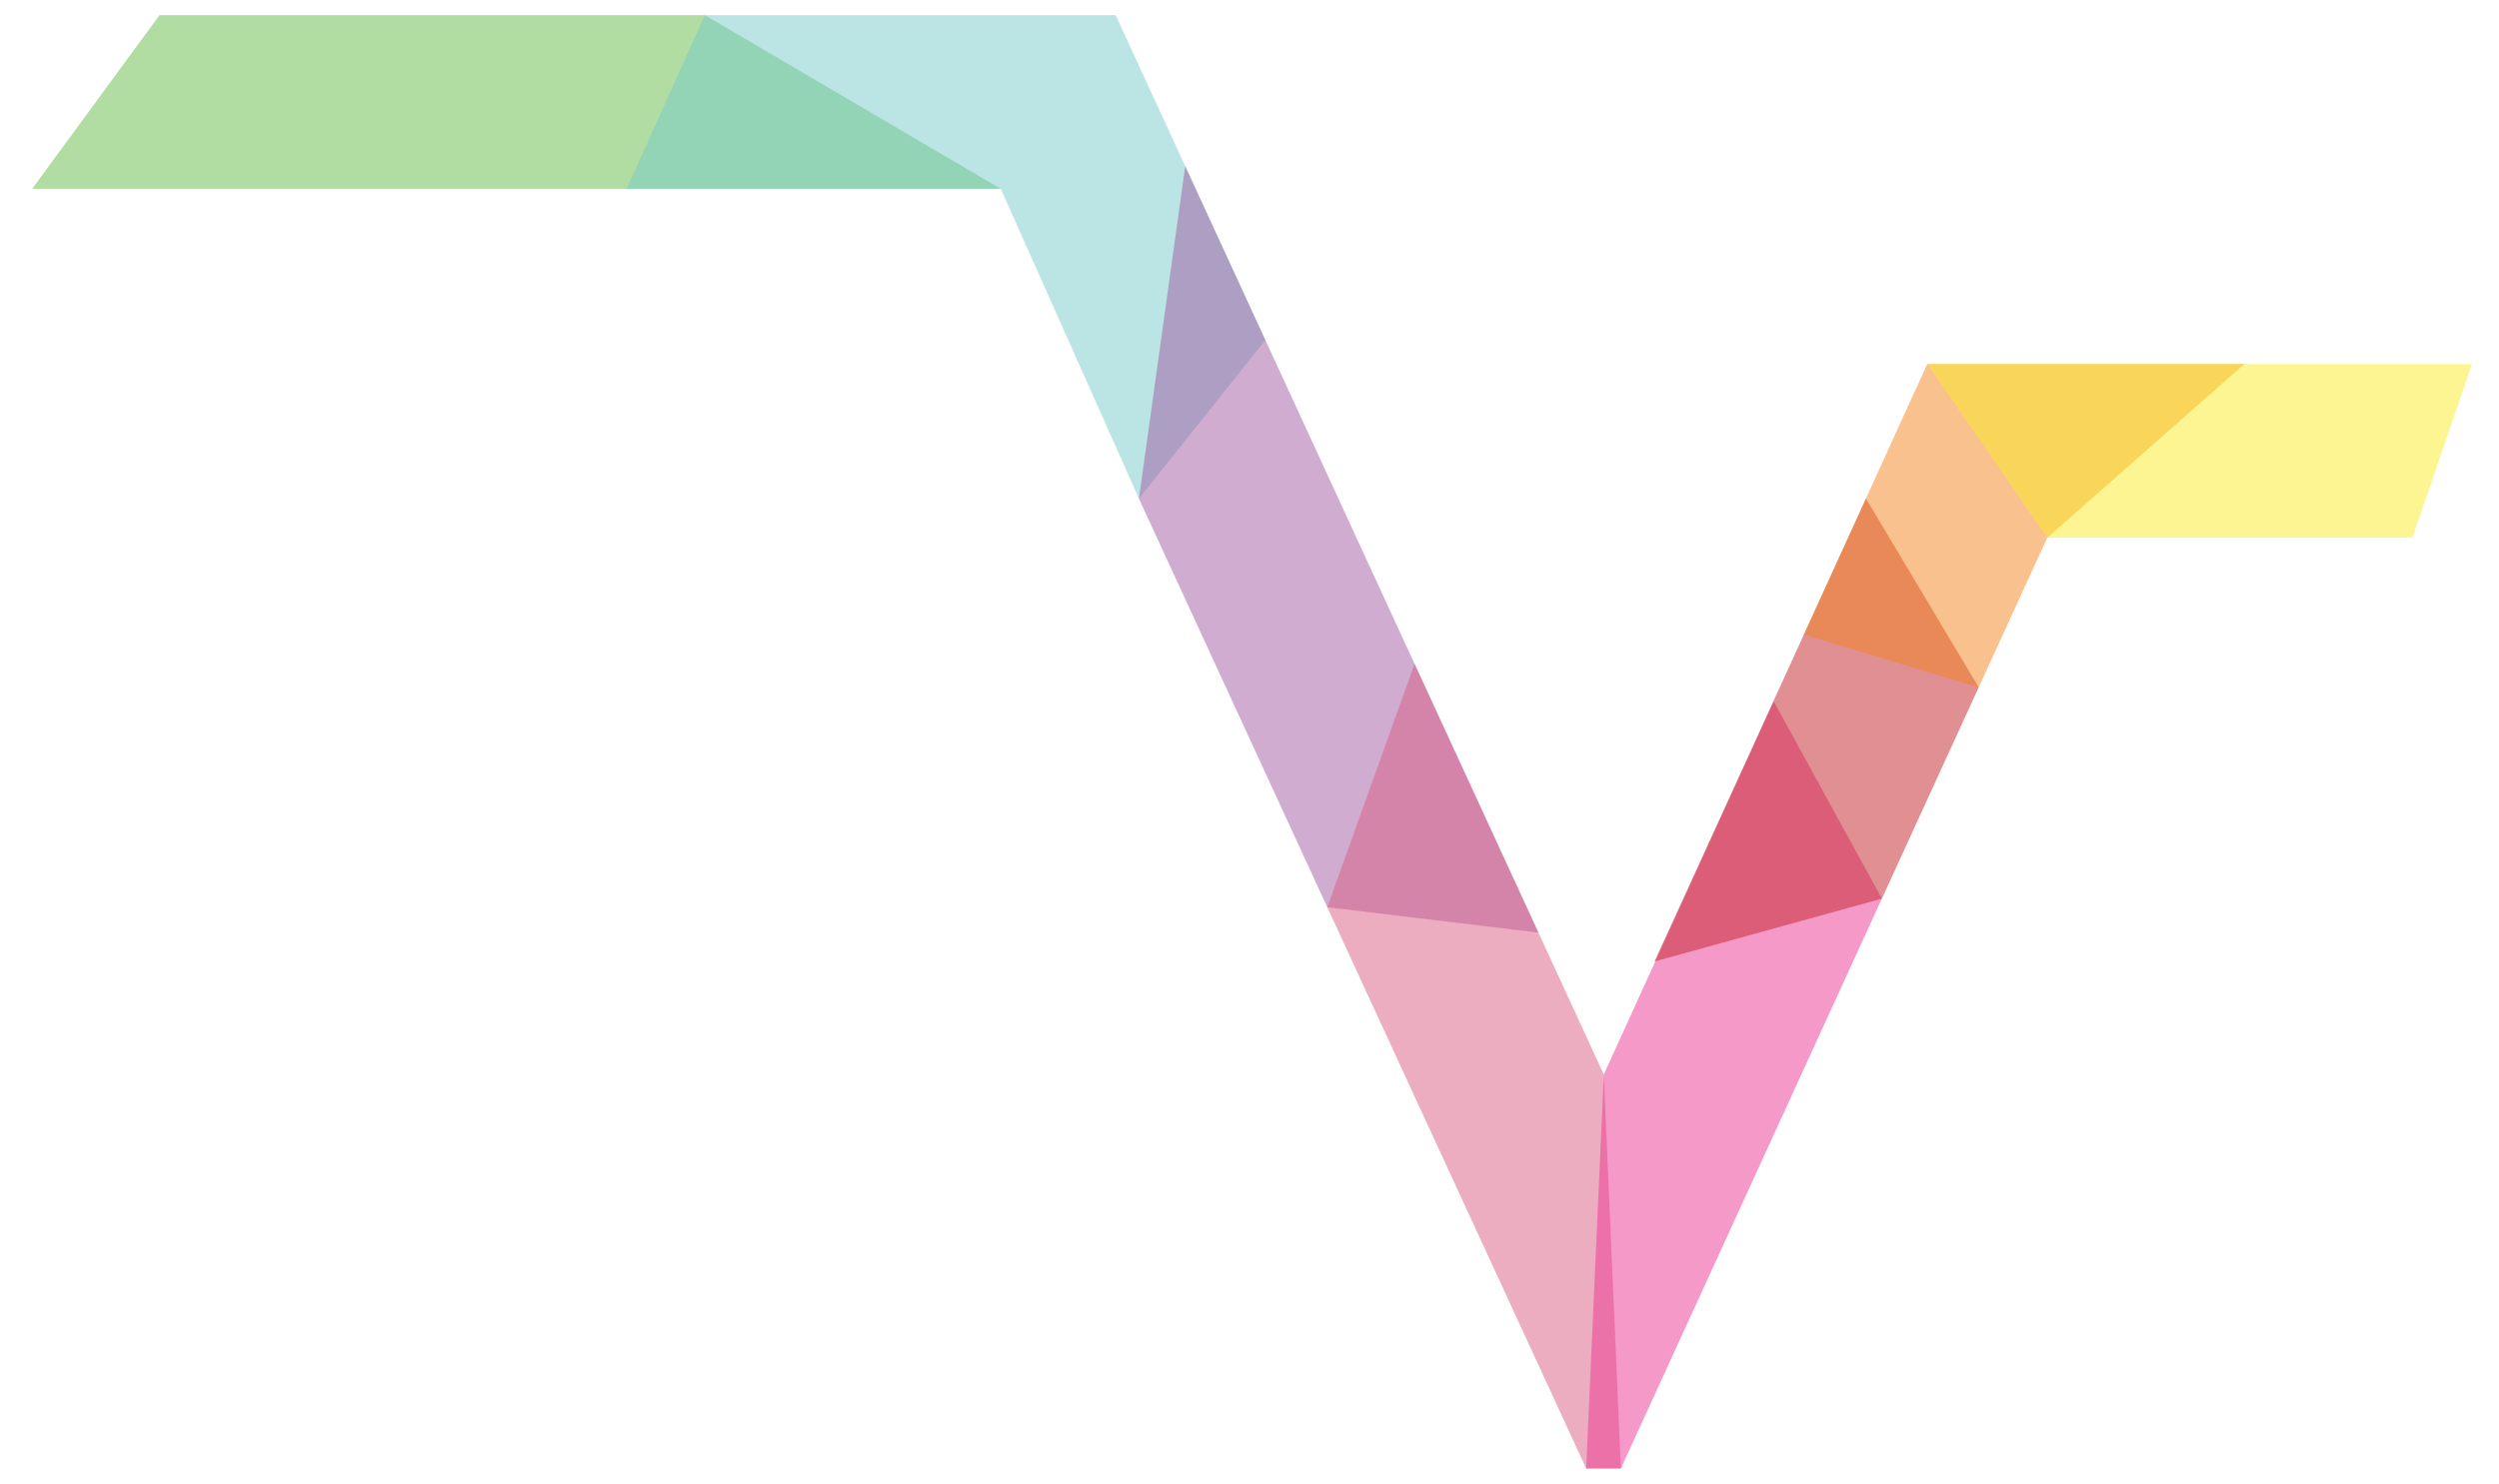<?xml version="1.0" encoding="utf-8"?>
<!-- Generator: Adobe Illustrator 16.0.4, SVG Export Plug-In . SVG Version: 6.00 Build 0)  -->
<!DOCTYPE svg PUBLIC "-//W3C//DTD SVG 1.1//EN" "http://www.w3.org/Graphics/SVG/1.1/DTD/svg11.dtd">
<svg version="1.1" xmlns="http://www.w3.org/2000/svg" xmlns:xlink="http://www.w3.org/1999/xlink" x="0px" y="0px"
	 width="60.625px" height="36px" viewBox="4.625 0 60.625 36" enable-background="new 4.625 0 60.625 36" xml:space="preserve">
<g id="Layer_1" display="none">
	<g id="Layer_1_1_">
		<g display="inline">
			<polygon opacity="0.01" enable-background="new    " points="41.9,28.084 38.764,26.055 40.906,25.333 			"/>
			<polygon fill="#FBED27" points="61.094,11.886 58.186,9.48 61.094,9.48 			"/>
			<polygon fill="#FBED27" points="61.094,11.886 58.186,11.886 58.186,9.48 			"/>
			<polygon opacity="0.02" enable-background="new    " points="61.094,11.886 58.186,11.886 58.186,9.48 			"/>
			<polygon fill="#FBED27" points="61.094,11.886 58.186,13.545 61.094,13.545 			"/>
			<polygon opacity="0.1" fill="#FFFFFF" enable-background="new    " points="61.094,11.886 58.186,13.545 61.094,13.545 			"/>
			<polygon fill="#FBED27" points="61.094,11.886 63.757,9.48 61.094,9.48 			"/>
			<polygon opacity="0.02" enable-background="new    " points="61.094,11.886 63.757,9.48 61.094,9.48 			"/>
			<polygon fill="#FBED27" points="61.094,11.886 63.757,11.886 63.757,9.48 			"/>
			<polygon opacity="0.05" fill="#FFFFFF" enable-background="new    " points="61.094,11.886 63.757,11.886 63.757,9.48 			"/>
			<polygon fill="#FBED27" points="58.186,11.886 56.148,9.48 58.186,9.48 			"/>
			<polygon opacity="0.04" enable-background="new    " points="58.186,11.886 56.148,9.48 58.186,9.48 			"/>
			<polygon fill="#F5841F" points="58.186,11.886 53.82,13.545 53.82,11.886 			"/>
			<polygon fill="#F5841F" points="53.82,11.886 51.014,9.48 49.92,11.886 			"/>
			<polygon fill="#F5841F" points="53.82,11.886 49.92,11.886 48.704,14.557 			"/>
			<polygon opacity="0.05" fill="#FFFFFF" enable-background="new    " points="53.82,11.886 49.92,11.886 48.704,14.557 			"/>
			<polygon fill="#F5841F" points="53.82,11.886 53.82,13.545 50.643,13.545 			"/>
			<polygon opacity="0.02" enable-background="new    " points="53.82,11.886 53.82,13.545 50.643,13.545 			"/>
			<polygon fill="#F5841F" points="50.643,13.545 53.82,13.545 52.48,16.47 			"/>
			<polygon opacity="0.05" fill="#FFFFFF" enable-background="new    " points="50.643,13.545 53.82,13.545 52.48,16.47 			"/>
			<polygon fill="#F5841F" points="50.643,13.545 48.704,14.557 49.92,16.47 			"/>
			<polygon opacity="0.02" enable-background="new    " points="50.643,13.545 48.704,14.557 49.92,16.47 			"/>
			<polygon fill="#F5841F" points="50.643,13.545 52.48,16.47 49.92,16.47 			"/>
			<polygon fill="#F5841F" points="50.643,13.545 52.48,16.47 49.92,16.47 			"/>
			<polygon fill="#F5841F" points="49.92,16.47 50.712,20.337 52.48,16.47 			"/>
			<polygon opacity="0.02" enable-background="new    " points="49.92,16.47 50.712,20.337 52.48,16.47 			"/>
			<polygon fill="#C22127" points="50.712,20.337 47.911,20.337 49.08,23.9 			"/>
			<polygon opacity="0.03" fill="#FFFFFF" enable-background="new    " points="50.712,20.337 47.911,20.337 49.08,23.9 			"/>
			<polygon fill="#C22127" points="47.911,20.337 45.758,21.033 46.836,22.784 			"/>
			<polygon opacity="0.04" enable-background="new    " points="47.911,20.337 45.758,21.033 46.836,22.784 			"/>
			<polygon fill="#C22127" points="47.911,20.337 46.836,22.784 49.08,23.9 			"/>
			<polygon opacity="0.02" enable-background="new    " points="47.911,20.337 46.836,22.784 49.08,23.9 			"/>
			<polygon fill="#C22127" points="45.758,21.033 46.836,22.784 45.214,22.23 			"/>
			<polygon opacity="0.03" fill="#FFFFFF" enable-background="new    " points="45.758,21.033 46.836,22.784 45.214,22.23 			"/>
			<polygon fill="#C22127" points="46.836,22.784 44.333,24.167 45.214,22.23 			"/>
			<polygon fill="#C22127" points="46.836,22.784 44.333,24.167 43.448,26.111 			"/>
			<polygon opacity="0.04" enable-background="new    " points="46.836,22.784 44.333,24.167 43.448,26.111 			"/>
			<polygon fill="#C22127" points="46.836,22.784 48.425,25.333 49.08,23.9 			"/>
			<polygon opacity="0.03" fill="#FFFFFF" enable-background="new    " points="46.836,22.784 48.425,25.333 49.08,23.9 			"/>
			<polygon fill="#C22127" points="47.911,24.511 47.389,27.6 48.425,25.333 			"/>
			<polygon fill="#EC3793" points="43.448,26.111 41.9,28.084 43.448,29.148 			"/>
			<polygon fill="#EC3793" points="43.448,29.148 45.143,29.148 43.448,30.952 			"/>
			<polygon fill="#EC3793" points="41.9,28.084 43.448,30.952 43.448,29.148 			"/>
			<polygon opacity="0.04" enable-background="new    " points="41.9,28.084 43.448,30.952 43.448,29.148 			"/>
			<polygon fill="#EC3793" points="41.9,28.084 42.109,30.49 43.064,30.243 			"/>
			<polygon opacity="0.03" fill="#FFFFFF" enable-background="new    " points="41.9,28.084 42.109,30.49 43.064,30.243 			"/>
			<polygon fill="#EC3793" points="43.448,30.952 45.253,32.261 43.448,32.261 			"/>
			<polygon fill="#EC3793" points="42.109,30.49 43.064,30.243 43.448,30.952 			"/>
			<polygon opacity="0.06" enable-background="new    " points="42.109,30.49 43.064,30.243 43.448,30.952 			"/>
			<polygon fill="#EC3793" points="43.448,30.952 42.202,32.261 43.448,32.261 			"/>
			<polygon opacity="0.03" fill="#FFFFFF" enable-background="new    " points="43.448,30.952 42.202,32.261 43.448,32.261 			"/>
			<polygon fill="#EC3793" points="43.035,35.332 43.448,33.857 43.848,35.332 			"/>
			<polygon fill="#EC3793" points="43.448,33.857 44.729,33.407 43.848,35.332 			"/>
			<polygon opacity="0.04" enable-background="new    " points="43.448,33.857 44.729,33.407 43.848,35.332 			"/>
			<polygon fill="#EC3793" points="43.448,33.857 45.253,32.261 44.729,33.407 			"/>
			<polygon opacity="0.03" fill="#FFFFFF" enable-background="new    " points="43.448,33.857 45.253,32.261 44.729,33.407 			"/>
			<polygon fill="#EC3793" points="45.253,32.261 43.448,32.261 43.448,32.943 			"/>
			<polygon opacity="0.04" enable-background="new    " points="45.253,32.261 43.448,32.261 43.448,32.943 			"/>
			<polygon fill="#EC3793" points="45.253,32.261 43.448,32.943 43.448,33.857 			"/>
			<polygon fill="#EC3793" points="45.143,29.148 43.448,30.952 45.143,30.598 			"/>
			<polygon opacity="0.04" enable-background="new    " points="45.143,29.148 43.448,30.952 45.143,30.598 			"/>
			<polyline fill="#EC3793" points="43.448,30.952 45.253,32.261 45.146,30.652 45.143,30.598 			"/>
			<polyline opacity="0.03" fill="#FFFFFF" enable-background="new    " points="43.448,30.952 45.253,32.261 45.146,30.652 
				45.143,30.598 			"/>
			<polygon fill="#EC3793" points="43.448,29.148 44.564,25.016 43.448,26.111 			"/>
			<polygon opacity="0.04" enable-background="new    " points="43.448,29.148 44.564,25.016 43.448,26.111 			"/>
			<polygon fill="#EC3793" points="43.448,29.148 43.893,27.502 45.143,29.148 			"/>
			<polygon opacity="0.03" fill="#FFFFFF" enable-background="new    " points="43.448,29.148 43.893,27.502 45.143,29.148 			"/>
			<polygon fill="#C22127" points="46.836,22.784 47.911,24.511 46.836,24.689 			"/>
			<polygon fill="#C22127" points="47.911,24.511 46.836,24.689 47.389,27.6 			"/>
			<polygon opacity="0.03" fill="#FFFFFF" enable-background="new    " points="47.911,24.511 46.836,24.689 47.389,27.6 			"/>
			<polygon fill="#EC3793" points="45.143,29.148 45.689,27.502 46.68,29.148 			"/>
			<polygon fill="#EC3793" points="45.143,29.148 46.68,29.148 46.016,30.598 			"/>
			<polygon opacity="0.04" enable-background="new    " points="45.143,29.148 46.68,29.148 46.016,30.598 			"/>
			<path fill="#EC3793" d="M45.143,29.148"/>
			<polygon fill="#EC3793" points="41.9,28.084 42.675,24.432 43.448,26.111 			"/>
			<polygon opacity="0.03" fill="#FFFFFF" enable-background="new    " points="41.9,28.084 42.675,24.432 43.448,26.111 			"/>
			<polygon fill="#EC3793" points="45.143,29.148 45.143,30.594 46.016,30.598 			"/>
			<polygon fill="#EC3793" points="45.143,30.594 46.016,30.598 45.253,32.261 			"/>
			<polygon opacity="0.04" enable-background="new    " points="45.143,30.596 46.016,30.6 45.253,32.263 			"/>
			<polygon fill="#DD5D82" points="41.9,28.084 38.764,26.055 40.906,25.333 			"/>
			<polygon opacity="0.02" enable-background="new    " points="41.9,28.084 38.764,26.055 40.906,25.333 			"/>
			<polygon fill="#DD5D82" points="40.906,25.333 41.514,21.909 38.764,26.055 			"/>
			<polygon opacity="0.04" enable-background="new    " points="40.906,25.333 41.514,21.909 38.764,26.055 			"/>
			<polygon fill="#DD5D82" points="38.764,26.055 37.448,23.199 41.514,21.909 			"/>
			<polygon fill="#DD5D82" points="41.514,21.909 40.684,20.107 39.636,22.505 			"/>
			<polygon opacity="0.03" enable-background="new    " points="41.514,21.909 40.684,20.107 39.636,22.505 			"/>
			<polygon fill="#DD5D82" points="39.636,22.505 38.268,19.95 40.684,20.107 			"/>
			<polygon opacity="0.03" fill="#FFFFFF" enable-background="new    " points="39.641,22.505 38.273,19.95 40.688,20.107 			"/>
			<polygon fill="#DD5D82" points="38.268,19.95 37.448,23.199 39.636,22.505 			"/>
			<polyline fill="#DD5D82" points="38.268,19.95 40.25,19.165 40.684,20.107 			"/>
			<polyline opacity="0.04" enable-background="new    " points="40.688,20.107 40.254,19.165 38.273,19.95 			"/>
			<polyline opacity="0.05" fill="#FFFFFF" enable-background="new    " points="39.636,22.505 39.626,22.545 38.764,26.055 
				37.473,23.252 			"/>
			<path fill="#FFFFFF" d="M37.448,23.199"/>
			<polygon fill="#DD5D82" points="37.448,23.199 35.405,18.764 38.273,19.948 			"/>
			<polygon opacity="0.04" enable-background="new    " points="37.448,23.199 35.405,18.764 38.273,19.948 			"/>
			<polygon fill="#DD5D82" points="35.405,18.764 35.924,15.388 38.273,19.948 			"/>
			<polygon fill="#DD5D82" points="35.723,16.702 33.289,14.166 35.405,18.764 			"/>
			<polygon opacity="0.03" fill="#FFFFFF" enable-background="new    " points="35.723,16.708 33.289,14.171 35.405,18.768 			"/>
			<polygon fill="#A15AA3" points="35.924,15.388 36.956,12.011 35.109,8.002 			"/>
			<polygon fill="#A15AA3" points="35.109,8.002 33.686,10.343 32.205,6.949 			"/>
			<polygon fill="#A15AA3" points="33.686,10.343 35.368,10.343 35.109,8.002 			"/>
			<polygon opacity="0.04" enable-background="new    " points="33.665,10.343 35.346,10.343 35.088,8.002 			"/>
			<polygon fill="#A15AA3" points="32.205,6.949 30.257,7.583 29.242,5.379 			"/>
			<polygon fill="#A15AA3" points="30.257,7.583 33.686,10.343 32.205,6.949 			"/>
			<polygon opacity="0.06" enable-background="new    " points="30.257,7.583 33.686,10.343 32.205,6.949 			"/>
			<polygon fill="#A15AA3" points="32.205,6.949 33.369,4.224 35.088,8.002 			"/>
			<polygon opacity="0.03" fill="#FFFFFF" enable-background="new    " points="32.205,6.949 33.369,4.224 35.088,8.002 			"/>
			<polygon fill="#A15AA3" points="32.205,6.949 31.233,4.434 29.242,5.379 			"/>
			<polygon opacity="0.02" enable-background="new    " points="32.205,6.949 31.233,4.434 29.242,5.379 			"/>
			<polygon fill="#A15AA3" points="32.205,6.949 31.233,4.434 32.029,1.313 			"/>
			<polygon opacity="0.04" enable-background="new    " points="32.205,6.949 31.233,4.434 32.029,1.313 			"/>
			<polygon fill="#A15AA3" points="32.029,1.313 32.205,6.949 33.369,4.224 			"/>
			<polygon fill="#A15AA3" points="32.029,1.313 29.359,2.874 31.233,4.434 			"/>
			<polygon fill="#79CCCA" points="29.242,5.379 27.23,3.346 25.842,5.379 			"/>
			<polygon fill="#79CCCA" points="27.23,3.346 25.842,5.379 23.921,3.346 			"/>
			<polygon opacity="0.04" enable-background="new    " points="27.23,3.346 25.842,5.379 23.921,3.346 			"/>
			<polygon fill="#79CCCA" points="23.921,3.346 23.921,1.313 21.792,3.346 			"/>
			<polygon fill="#79CCCA" points="21.792,3.346 24.75,4.224 23.921,3.346 			"/>
			<polygon opacity="0.06" enable-background="new    " points="21.792,3.346 24.75,4.224 23.921,3.346 			"/>
			<polygon fill="#79CCCA" points="21.792,3.346 20.465,4.295 23.271,3.785 			"/>
			<polygon opacity="0.04" enable-background="new    " points="21.792,3.346 20.465,4.295 23.271,3.785 			"/>
			<polygon fill="#79CCCA" points="21.792,3.346 21.005,1.313 23.921,1.313 			"/>
			<polygon opacity="0.04" enable-background="new    " points="21.792,3.346 21.005,1.313 23.921,1.313 			"/>
			<polygon fill="#79CCCA" points="20.465,4.295 21.792,3.346 20.465,3.346 			"/>
			<polygon opacity="0.05" enable-background="new    " points="20.465,4.295 21.792,3.346 20.465,3.346 			"/>
			<polygon fill="#79CCCA" points="21.005,1.313 20.465,3.346 21.792,3.346 			"/>
			<polygon fill="#79CCCA" points="23.921,3.346 24.646,1.313 23.921,1.313 			"/>
			<polygon opacity="0.02" enable-background="new    " points="23.921,3.346 24.646,1.313 23.921,1.313 			"/>
			<polygon fill="#79CCCA" points="20.465,4.295 20.465,5.379 18.583,5.379 			"/>
			<polygon opacity="0.08" fill="#FFFFFF" enable-background="new    " points="20.465,4.295 20.465,5.379 18.583,5.379 			"/>
			<polygon fill="#79CCCA" points="20.465,3.346 18.583,5.379 20.465,4.295 			"/>
			<polygon opacity="0.02" enable-background="new    " points="20.465,3.346 18.583,5.379 20.465,4.295 			"/>
			<polygon fill="#79CCCA" points="20.465,3.346 18.583,3.346 21.005,1.313 			"/>
			<polygon opacity="0.02" enable-background="new    " points="20.465,3.346 18.583,3.346 21.005,1.313 			"/>
			<polygon fill="#79CCCA" points="20.465,4.295 20.465,5.379 23.271,3.785 			"/>
			<polygon opacity="0.02" enable-background="new    " points="20.465,4.295 20.465,5.379 23.271,3.785 			"/>
			<polygon fill="#79CCCA" points="18.583,3.346 18.583,1.313 21.005,1.313 			"/>
			<polygon fill="#79CCCA" points="18.583,1.313 16.656,1.313 18.583,3.346 			"/>
			<polygon opacity="0.08" fill="#FFFFFF" enable-background="new    " points="18.583,1.313 16.656,1.313 18.583,3.346 			"/>
			<polygon fill="#79CCCA" points="18.583,3.346 17.62,4.434 16.656,1.313 			"/>
			<polygon fill="#79CCCA" points="16.656,1.313 14.989,3.162 17.226,3.162 			"/>
			<polygon opacity="0.04" enable-background="new    " points="16.656,1.313 14.989,3.162 17.226,3.162 			"/>
			<polygon fill="#79CCCA" points="14.989,3.162 14.989,4.582 17.226,3.162 			"/>
			<polygon fill="#64BB46" points="14.989,3.162 12.258,1.313 12.258,3.162 			"/>
			<polygon fill="#64BB46" points="12.258,3.162 10.917,3.162 12.258,1.313 			"/>
			<polygon opacity="0.04" enable-background="new    " points="12.258,3.162 10.917,3.162 12.258,1.313 			"/>
			<polygon fill="#64BB46" points="10.917,3.162 13.076,5.379 12.258,3.162 			"/>
			<polygon fill="#64BB46" points="10.917,3.162 10.917,1.313 12.258,1.313 			"/>
			<polygon fill="#64BB46" points="10.917,3.162 10.917,4.434 12.156,4.434 			"/>
			<polygon opacity="0.04" enable-background="new    " points="10.917,3.162 10.917,4.434 12.156,4.434 			"/>
			<polygon fill="#64BB46" points="10.917,3.162 9.358,1.313 9.358,3.872 			"/>
			<polygon opacity="0.08" fill="#FFFFFF" enable-background="new    " points="10.917,3.162 9.358,1.313 9.358,3.872 			"/>
			<polygon fill="#64BB46" points="9.358,1.313 10.917,1.313 10.917,3.162 			"/>
			<polygon opacity="0.02" enable-background="new    " points="9.358,1.313 10.917,1.313 10.917,3.162 			"/>
			<polygon fill="#64BB46" points="7.723,3.872 6.35,5.379 7.723,5.379 			"/>
			<polygon opacity="0.04" enable-background="new    " points="7.723,3.872 6.35,5.379 7.723,5.379 			"/>
			<polygon fill="#64BB46" points="5.257,1.313 6.936,1.313 6.936,2.521 			"/>
			<polygon fill="#64BB46" points="6.936,2.521 8.17,1.313 6.936,1.313 			"/>
			<polygon opacity="0.08" fill="#FFFFFF" enable-background="new    " points="6.936,2.521 8.17,1.313 6.936,1.313 			"/>
			<polygon fill="#64BB46" points="9.358,1.313 8.17,1.313 9.358,3.872 			"/>
			<polygon opacity="0.02" enable-background="new    " points="9.381,1.313 8.193,1.313 9.381,3.872 			"/>
			<polygon fill="#64BB46" points="8.17,1.313 6.936,2.521 8.731,2.521 			"/>
			<polygon opacity="0.04" enable-background="new    " points="8.17,1.313 6.936,2.521 8.731,2.521 			"/>
			<polygon fill="#64BB46" points="5.257,5.379 7.723,3.872 6.35,5.379 			"/>
			<polygon fill="#64BB46" points="6.936,2.521 9.358,3.872 8.731,2.521 			"/>
			<polygon fill="#64BB46" points="7.723,3.872 6.936,2.521 9.358,3.872 			"/>
			<polygon opacity="0.08" fill="#FFFFFF" enable-background="new    " points="7.746,3.872 6.959,2.521 9.381,3.872 			"/>
			<polygon fill="#64BB46" points="6.936,2.521 5.257,2.521 5.257,1.313 			"/>
			<polygon opacity="0.04" enable-background="new    " points="6.936,2.521 5.257,2.521 5.257,1.313 			"/>
			<polygon fill="#64BB46" points="7.723,3.872 6.49,3.709 6.936,2.521 			"/>
			<polygon opacity="0.04" enable-background="new    " points="7.723,3.872 6.49,3.709 6.936,2.521 			"/>
			<polygon fill="#64BB46" points="6.49,3.709 5.257,5.379 7.723,3.872 			"/>
			<polygon opacity="0.08" fill="#FFFFFF" enable-background="new    " points="6.49,3.709 5.257,5.379 7.723,3.872 			"/>
			<polygon fill="#FBED27" points="58.186,11.886 56.148,9.48 53.82,11.886 			"/>
			<polygon opacity="0.04" fill="#FFFFFF" enable-background="new    " points="58.186,11.886 56.148,9.48 53.82,11.886 			"/>
			<polygon fill="#FBED27" points="61.094,11.886 63.757,13.545 63.757,11.886 			"/>
			<polygon opacity="0.02" enable-background="new    " points="61.094,11.886 63.757,13.545 63.757,11.886 			"/>
			<polygon fill="#C22127" points="45.758,21.033 47.389,17.451 47.911,20.337 			"/>
			<polygon fill="#F5841F" points="49.92,16.47 47.389,17.451 48.704,14.557 			"/>
			<polygon fill="#C22127" points="47.911,20.337 49.08,18.323 50.712,20.337 			"/>
			<polygon fill="#EC3793" points="43.035,35.332 42.148,33.407 43.448,33.857 			"/>
			<polygon opacity="0.03" fill="#FFFFFF" enable-background="new    " points="43.035,35.332 42.148,33.407 43.448,33.857 			"/>
			<polygon fill="#EC3793" points="42.148,33.407 43.448,32.261 43.448,33.857 			"/>
			<polygon opacity="0.04" enable-background="new    " points="43.448,32.943 42.148,33.407 43.448,33.857 			"/>
			<polygon fill="#EC3793" points="42.202,32.261 42.148,33.407 43.448,32.261 			"/>
			<polygon opacity="0.04" enable-background="new    " points="42.202,32.261 42.148,33.407 43.448,32.261 			"/>
			<polygon opacity="0.03" fill="#FFFFFF" enable-background="new    " points="43.448,32.261 43.448,32.943 42.148,33.407 			"/>
			<polygon fill="#EC3793" points="42.202,32.261 41.02,30.952 42.148,33.407 			"/>
			<polygon fill="#EC3793" points="42.109,30.49 42.202,32.261 43.448,30.952 			"/>
			<polygon fill="#EC3793" points="41.02,30.952 42.038,29.669 42.109,30.49 42.202,32.261 			"/>
			<polygon opacity="0.06" enable-background="new    " points="41.02,30.952 42.038,29.669 42.109,30.49 42.202,32.261 			"/>
			<polygon fill="#DD5D82" points="40.906,25.333 42.675,24.432 41.514,21.909 			"/>
			<polygon fill="#EC3793" points="40.906,25.333 42.675,24.432 41.514,21.909 			"/>
			<polygon opacity="0.05" fill="#FFFFFF" enable-background="new    " points="40.906,25.333 42.675,24.432 41.514,21.909 			"/>
			<polygon fill="#EC3793" points="40.906,25.333 42.675,24.432 41.9,28.084 			"/>
			<polygon fill="#DD5D82" points="38.273,19.948 38.542,17.068 40.25,19.165 			"/>
			<polygon fill="#DD5D82" points="38.542,17.068 39.284,17.068 40.25,19.165 			"/>
			<polygon opacity="0.04" enable-background="new    " points="38.542,17.068 39.284,17.068 40.25,19.165 			"/>
			<polygon fill="#DD5D82" points="38.542,17.068 36.9,17.283 38.273,19.948 			"/>
			<polygon opacity="0.05" fill="#FFFFFF" enable-background="new    " points="38.542,17.068 36.9,17.283 38.273,19.948 			"/>
			<polygon fill="#A15AA3" points="36.956,12.011 37.873,14.004 35.924,15.388 			"/>
			<polygon opacity="0.04" enable-background="new    " points="36.956,12.011 37.875,14.004 35.925,15.388 			"/>
			<polygon fill="#A15AA3" points="33.686,10.343 32.531,12.521 34.219,12.521 			"/>
			<polygon fill="#A15AA3" points="32.531,12.521 30.257,7.583 33.686,10.343 			"/>
			<polygon opacity="0.04" enable-background="new    " points="32.531,12.521 30.257,7.583 33.686,10.343 			"/>
			<polygon fill="#A15AA3" points="33.686,10.343 35.368,10.312 34.219,12.521 			"/>
			<polygon opacity="0.03" fill="#FFFFFF" enable-background="new    " points="33.686,10.343 35.368,10.312 34.219,12.521 			"/>
			<polygon fill="#A15AA3" points="34.219,12.521 33.289,14.171 32.531,12.521 			"/>
			<polygon opacity="0.04" enable-background="new    " points="34.219,12.521 33.289,14.171 32.531,12.521 			"/>
			<polygon fill="#79CCCA" points="27.23,3.346 29.359,2.874 27.485,1.313 			"/>
			<polygon fill="#79CCCA" points="27.485,1.313 23.921,3.346 27.23,3.346 			"/>
			<polygon opacity="0.08" fill="#FFFFFF" enable-background="new    " points="27.485,1.313 23.921,3.346 27.23,3.346 			"/>
			<polygon fill="#79CCCA" points="24.646,1.313 27.485,1.313 23.921,3.346 			"/>
			<path fill="none" stroke="#79CCCA" stroke-width="0.25" stroke-miterlimit="10" d="M12.258,3.162"/>
			<polygon fill="#64BB46" points="6.49,3.709 5.257,3.709 6.936,2.521 			"/>
			<polygon fill="#64BB46" points="6.936,2.521 5.257,2.521 5.257,3.709 			"/>
			<polygon opacity="0.08" fill="#FFFFFF" enable-background="new    " points="6.936,2.521 5.257,2.521 5.257,3.709 			"/>
			<polygon fill="#64BB46" points="6.49,3.709 5.257,3.709 5.257,5.379 			"/>
			<polygon opacity="0.02" enable-background="new    " points="6.49,3.709 5.257,3.709 5.257,5.379 			"/>
			<polygon fill="#64BB46" points="7.723,3.872 9.358,5.379 7.723,5.379 			"/>
			<polygon fill="#64BB46" points="9.358,5.379 9.381,3.872 7.723,3.872 			"/>
			<polygon opacity="0.02" enable-background="new    " points="9.358,5.379 9.381,3.872 7.723,3.872 			"/>
			<polygon fill="#64BB46" points="9.381,3.872 10.917,4.434 10.917,3.162 			"/>
			<polygon fill="#64BB46" points="12.258,3.162 14.989,3.162 14.033,3.785 			"/>
			<polygon opacity="0.08" fill="#FFFFFF" enable-background="new    " points="12.258,3.162 14.989,3.162 14.033,3.785 			"/>
			<polygon fill="#64BB46" points="12.258,3.162 14.033,3.785 13.076,5.379 			"/>
			<polygon opacity="0.02" enable-background="new    " points="12.258,3.162 14.033,3.785 13.076,5.379 			"/>
			<polygon fill="#64BB46" points="10.917,4.434 9.358,5.379 10.917,5.379 			"/>
			<polygon fill="#79CCCA" points="14.989,4.582 14.033,3.785 14.989,3.162 			"/>
			<polygon opacity="0.04" enable-background="new    " points="14.989,4.582 14.033,3.785 14.989,3.162 			"/>
			<polygon fill="#79CCCA" points="14.989,4.582 17.62,4.434 17.226,3.162 			"/>
			<polygon opacity="0.04" fill="#FFFFFF" enable-background="new    " points="14.989,4.582 17.62,4.434 17.226,3.162 			"/>
			<polygon fill="#79CCCA" points="17.62,4.434 14.989,4.582 17.62,5.379 			"/>
			<polygon opacity="0.1" fill="#FFFFFF" enable-background="new    " points="17.62,4.434 14.989,4.582 17.62,5.379 			"/>
			<polygon fill="#79CCCA" points="17.62,4.434 20.465,3.346 18.583,3.346 			"/>
			<polygon opacity="0.08" fill="#FFFFFF" enable-background="new    " points="17.62,4.434 20.465,3.346 18.583,3.346 			"/>
			<polygon fill="#79CCCA" points="14.989,4.582 13.076,5.379 14.033,3.785 			"/>
			<polygon fill="#79CCCA" points="14.989,4.582 17.62,5.379 13.076,5.379 			"/>
			<polygon opacity="0.04" enable-background="new    " points="14.989,4.582 17.62,5.379 13.076,5.379 			"/>
			<polygon fill="#C22127" points="46.836,22.784 44.913,26.055 46.836,24.689 			"/>
			<polygon opacity="0.04" enable-background="new    " points="46.836,22.784 44.913,26.055 46.836,24.689 			"/>
			<polygon fill="#EC3793" points="46.836,24.689 44.913,26.055 47.389,27.6 			"/>
			<polygon fill="#EC3793" points="45.689,27.502 47.389,27.6 46.68,29.148 			"/>
			<polygon opacity="0.03" fill="#FFFFFF" enable-background="new    " points="45.689,27.502 47.389,27.6 46.68,29.148 			"/>
			<polygon fill="#EC3793" points="45.689,27.502 44.913,26.055 47.389,27.6 			"/>
			<polygon opacity="0.04" enable-background="new    " points="45.689,27.502 44.913,26.055 47.389,27.6 			"/>
			<polygon fill="#EC3793" points="44.913,26.055 43.893,27.502 45.689,27.502 			"/>
			<polygon opacity="0.05" fill="#FFFFFF" enable-background="new    " points="44.913,26.055 43.893,27.502 45.689,27.502 			"/>
			<polygon fill="#EC3793" points="45.689,27.502 43.893,27.502 45.143,29.148 			"/>
			<polygon opacity="0.04" enable-background="new    " points="45.689,27.502 43.893,27.502 45.143,29.148 			"/>
			<polygon fill="#EC3793" points="44.913,26.055 44.564,25.016 43.893,27.502 			"/>
			<polygon fill="#EC3793" points="44.564,25.016 46.836,22.784 44.913,26.055 			"/>
			<polygon opacity="0.04" enable-background="new    " points="44.564,25.025 46.836,22.796 44.913,26.066 			"/>
			<polygon fill="#F5841F" points="49.92,16.47 47.546,18.323 47.389,17.451 			"/>
			<polygon opacity="0.02" enable-background="new    " points="49.92,16.47 47.546,18.323 47.389,17.451 			"/>
			<polygon fill="#C22127" points="47.546,18.323 49.273,17.595 49.08,18.323 			"/>
			<polygon fill="#C22127" points="47.911,20.337 49.08,18.323 47.546,18.323 			"/>
			<polygon opacity="0.04" enable-background="new    " points="47.911,20.337 49.08,18.323 47.546,18.323 			"/>
			<polygon fill="#C22127" points="49.273,17.595 49.92,16.47 47.546,18.323 			"/>
			<polygon opacity="0.04" enable-background="new    " points="49.273,17.595 49.92,16.47 47.546,18.323 			"/>
			<polygon fill="#F5841F" points="49.92,16.47 49.273,17.595 50.384,18.734 			"/>
			<polygon fill="#F5841F" points="50.384,18.734 49.08,18.323 50.712,20.337 			"/>
			<polygon fill="#F5841F" points="49.273,17.595 49.08,18.323 50.384,18.734 			"/>
			<polygon opacity="0.02" enable-background="new    " points="49.273,17.595 49.08,18.323 50.384,18.734 			"/>
			<polygon fill="#DD5D82" points="41.9,28.084 40.139,29.041 38.764,26.055 			"/>
			<polygon opacity="0.05" fill="#FFFFFF" enable-background="new    " points="41.9,28.084 40.139,29.041 38.764,26.055 			"/>
			<polygon fill="#EC3793" points="41.9,28.084 41.02,30.952 40.139,29.041 			"/>
			<polygon opacity="0.05" fill="#FFFFFF" enable-background="new    " points="41.9,28.084 41.02,30.952 40.139,29.041 			"/>
			<polygon fill="#EC3793" points="41.9,28.084 41.02,30.952 42.038,29.669 			"/>
			<polygon fill="#F5841F" points="58.186,11.886 59.639,12.716 61.094,11.886 			"/>
			<polygon fill="#F5841F" points="58.186,11.886 58.186,13.545 59.639,12.716 			"/>
			<polygon opacity="0.02" enable-background="new    " points="58.186,11.886 58.186,13.545 59.639,12.716 			"/>
			<polygon opacity="0.03" enable-background="new    " points="59.639,12.716 61.094,13.545 58.186,13.545 			"/>
			<polygon fill="#F5841F" points="58.186,11.886 58.186,13.545 55.893,12.757 			"/>
			<polygon opacity="0.04" enable-background="new    " points="58.186,11.886 58.186,13.545 55.893,12.757 			"/>
			<polygon fill="#F5841F" points="55.893,12.757 55.893,13.545 58.186,13.545 			"/>
			<polygon fill="#F5841F" points="55.893,12.757 53.82,13.545 55.893,13.545 			"/>
			<polygon opacity="0.05" fill="#FFFFFF" enable-background="new    " points="55.893,12.757 53.82,13.545 55.893,13.545 			"/>
			<polygon fill="#FBED27" points="56.148,9.48 53.82,9.48 54.822,10.85 			"/>
			<polygon opacity="0.03" enable-background="new    " points="56.148,9.48 53.82,9.48 54.822,10.85 			"/>
			<polygon fill="#FBED27" points="54.822,10.85 51.014,9.48 53.82,9.48 			"/>
			<polygon fill="#FBED27" points="53.82,11.886 54.822,10.85 51.014,9.48 			"/>
			<polygon opacity="0.05" enable-background="new    " points="53.82,11.886 54.822,10.85 51.014,9.48 			"/>
			<polygon fill="#FBED27" points="61.094,11.886 63.757,13.545 61.094,13.545 			"/>
			<polygon fill="#A15AA3" points="34.219,12.521 35.607,12.521 35.368,10.312 			"/>
			<polygon opacity="0.04" enable-background="new    " points="34.219,12.521 35.607,12.521 35.368,10.312 			"/>
			<polygon fill="#A15AA3" points="35.723,16.708 33.289,14.171 35.925,15.388 			"/>
			<polygon fill="#A15AA3" points="33.289,14.171 35.607,12.521 35.925,15.388 			"/>
			<polygon opacity="0.04" enable-background="new    " points="33.289,14.171 35.607,12.521 35.925,15.388 			"/>
			<polygon fill="#A15AA3" points="34.219,12.521 34.527,13.29 33.289,14.171 			"/>
			<polygon fill="#A15AA3" points="34.219,12.521 34.527,13.29 35.607,12.521 			"/>
			<polygon opacity="0.03" fill="#FFFFFF" enable-background="new    " points="34.219,12.521 34.527,13.29 35.607,12.521 			"/>
			<polygon fill="#A15AA3" points="35.925,15.388 38.764,15.936 37.875,14.004 			"/>
			<polygon opacity="0.06" enable-background="new    " points="35.925,15.388 38.764,15.936 37.875,14.004 			"/>
			<polygon fill="#A15AA3" points="38.764,15.936 38.542,17.068 39.284,17.068 			"/>
			<polygon opacity="0.04" enable-background="new    " points="38.764,15.936 38.542,17.068 39.284,17.068 			"/>
			<polygon fill="#A15AA3" points="38.542,17.068 35.925,15.388 38.764,15.936 			"/>
			<polygon fill="#DD5D82" points="35.925,15.388 36.9,17.283 38.542,17.068 			"/>
			<polygon opacity="0.04" enable-background="new    " points="35.925,15.388 36.9,17.283 38.542,17.068 			"/>
			<polygon fill="#A15AA3" points="27.23,3.346 31.233,4.434 29.359,2.874 			"/>
			<polygon opacity="0.04" enable-background="new    " points="27.24,3.346 31.244,4.434 29.369,2.874 			"/>
			<polygon fill="#79CCCA" points="29.242,5.379 27.24,3.346 31.244,4.434 			"/>
			<polygon opacity="0.08" fill="#FFFFFF" enable-background="new    " points="29.232,5.379 27.23,3.346 31.233,4.434 			"/>
			<polygon fill="#79CCCA" points="27.485,1.313 30.408,2.261 32.029,1.313 			"/>
			<polygon fill="#79CCCA" points="27.485,1.313 29.369,2.874 30.408,2.261 			"/>
			<polygon opacity="0.06" enable-background="new    " points="27.485,1.313 29.369,2.874 30.408,2.261 			"/>
			<polygon fill="#79CCCA" points="23.271,3.785 23.271,5.379 20.465,5.379 			"/>
			<polygon fill="#79CCCA" points="23.271,3.785 24.75,4.224 23.271,5.379 			"/>
			<polygon opacity="0.08" fill="#FFFFFF" enable-background="new    " points="23.271,3.785 24.75,4.224 23.271,5.379 			"/>
			<polygon fill="#79CCCA" points="24.75,4.224 23.271,5.379 25.842,5.379 			"/>
			<polygon fill="#64BB46" points="12.258,1.313 14.033,1.313 14.033,2.514 			"/>
			<polygon opacity="0.08" fill="#FFFFFF" enable-background="new    " points="12.258,1.313 14.033,1.313 14.033,2.514 			"/>
			<polygon fill="#64BB46" points="14.033,2.514 16.656,1.313 14.033,1.313 			"/>
			<polygon fill="#79CCCA" points="14.989,3.162 14.033,2.514 16.656,1.313 			"/>
			<polygon fill="#64BB46" points="9.381,3.872 9.358,5.379 10.917,4.434 			"/>
			<polygon opacity="0.08" fill="#FFFFFF" enable-background="new    " points="9.381,3.872 9.358,5.379 10.917,4.434 			"/>
			<polygon fill="#64BB46" points="13.076,5.379 10.917,5.379 12.156,4.434 			"/>
			<polygon opacity="0.08" fill="#FFFFFF" enable-background="new    " points="13.076,5.379 10.917,5.379 12.156,4.434 			"/>
			<polygon fill="#64BB46" points="10.917,5.379 10.917,4.434 12.156,4.434 			"/>
			<polygon fill="#64BB46" points="10.917,5.379 10.917,4.434 12.156,4.434 			"/>
			<polygon fill="#79CCCA" points="17.62,4.434 19.321,4.582 20.465,3.346 			"/>
			<polygon fill="#79CCCA" points="17.62,4.434 18.583,5.379 17.62,5.379 			"/>
			<polygon fill="#79CCCA" points="17.62,4.434 18.583,5.379 19.321,4.582 			"/>
			<polygon opacity="0.1" fill="#FFFFFF" enable-background="new    " points="17.62,4.434 18.583,5.379 19.321,4.582 			"/>
		</g>
	</g>
	<g id="Layer_2" display="inline">
		<polygon opacity="0.5" fill="#A15AA3" enable-background="new    " points="39.415,23.811 29.756,4.911 29.756,18.446 		"/>
		<polygon opacity="0.5" fill="#79CCCA" enable-background="new    " points="33.409,12.058 29.756,4.911 25.048,0.61 18.392,0.61 
			14.821,8.617 24.115,8.617 29.756,18.446 		"/>
		<polygon opacity="0.5" fill="#64BB46" enable-background="new    " points="24.115,8.617 18.392,0.61 6.059,0.61 2.483,8.617 		
			"/>
		<polygon opacity="0.5" fill="#DD5D82" enable-background="new    " points="29.756,18.446 39.415,35.391 40.158,24.379 
			40.158,22.49 39.415,23.811 37.001,19.086 		"/>
		<polygon opacity="0.5" fill="#EC3793" enable-background="new    " points="48.965,18.446 39.4,35.391 38.667,24.379 
			38.667,22.49 39.4,23.811 41.792,19.086 		"/>
		<polygon opacity="0.5" fill="#F5841F" enable-background="new    " points="41.792,19.086 44.954,12.058 48.568,4.911 
			54.155,8.617 44.954,25.553 		"/>
		<polygon opacity="0.5" fill="#FBED27" enable-background="new    " points="51.368,13.747 48.568,4.911 61.75,4.911 64.062,8.625 
			54.155,8.617 		"/>
	</g>
</g>
<g id="Layer_2_1_">
	<g>
		<polygon opacity="0.5" fill="#64BB46" points="5.405,4.582 8.495,0.367 21.725,0.367 28.904,4.582 		"/>
		<polygon opacity="0.5" fill="#79CCCA" points="21.725,0.367 19.825,4.582 28.904,4.582 32.255,12.1 35.322,8.252 31.69,0.367 		
			"/>
		<polygon opacity="0.5" fill="#A15AA3" points="33.378,4.031 32.255,12.1 36.825,22.015 41.946,22.631 		"/>
		<polygon opacity="0.5" fill="#DD5D82" points="38.942,16.109 36.825,22.015 43.105,35.634 43.948,35.634 43.533,26.074 		"/>
		<polygon opacity="0.5" fill="#EC3793" points="43.105,35.634 43.948,35.634 50.279,21.806 47.655,17.018 43.533,26.074 		"/>
		<polygon opacity="0.5" fill="#C22127" points="44.762,23.332 50.279,21.806 52.628,16.679 49.894,12.1 		"/>
		<polygon opacity="0.5" fill="#F5841F" points="52.628,16.679 48.387,15.398 51.38,8.833 59.074,8.833 54.291,13.048 		"/>
		<polygon opacity="0.5" fill="#FBED27" points="54.291,13.048 51.38,8.833 64.596,8.833 63.15,13.048 		"/>
	</g>
</g>
</svg>
